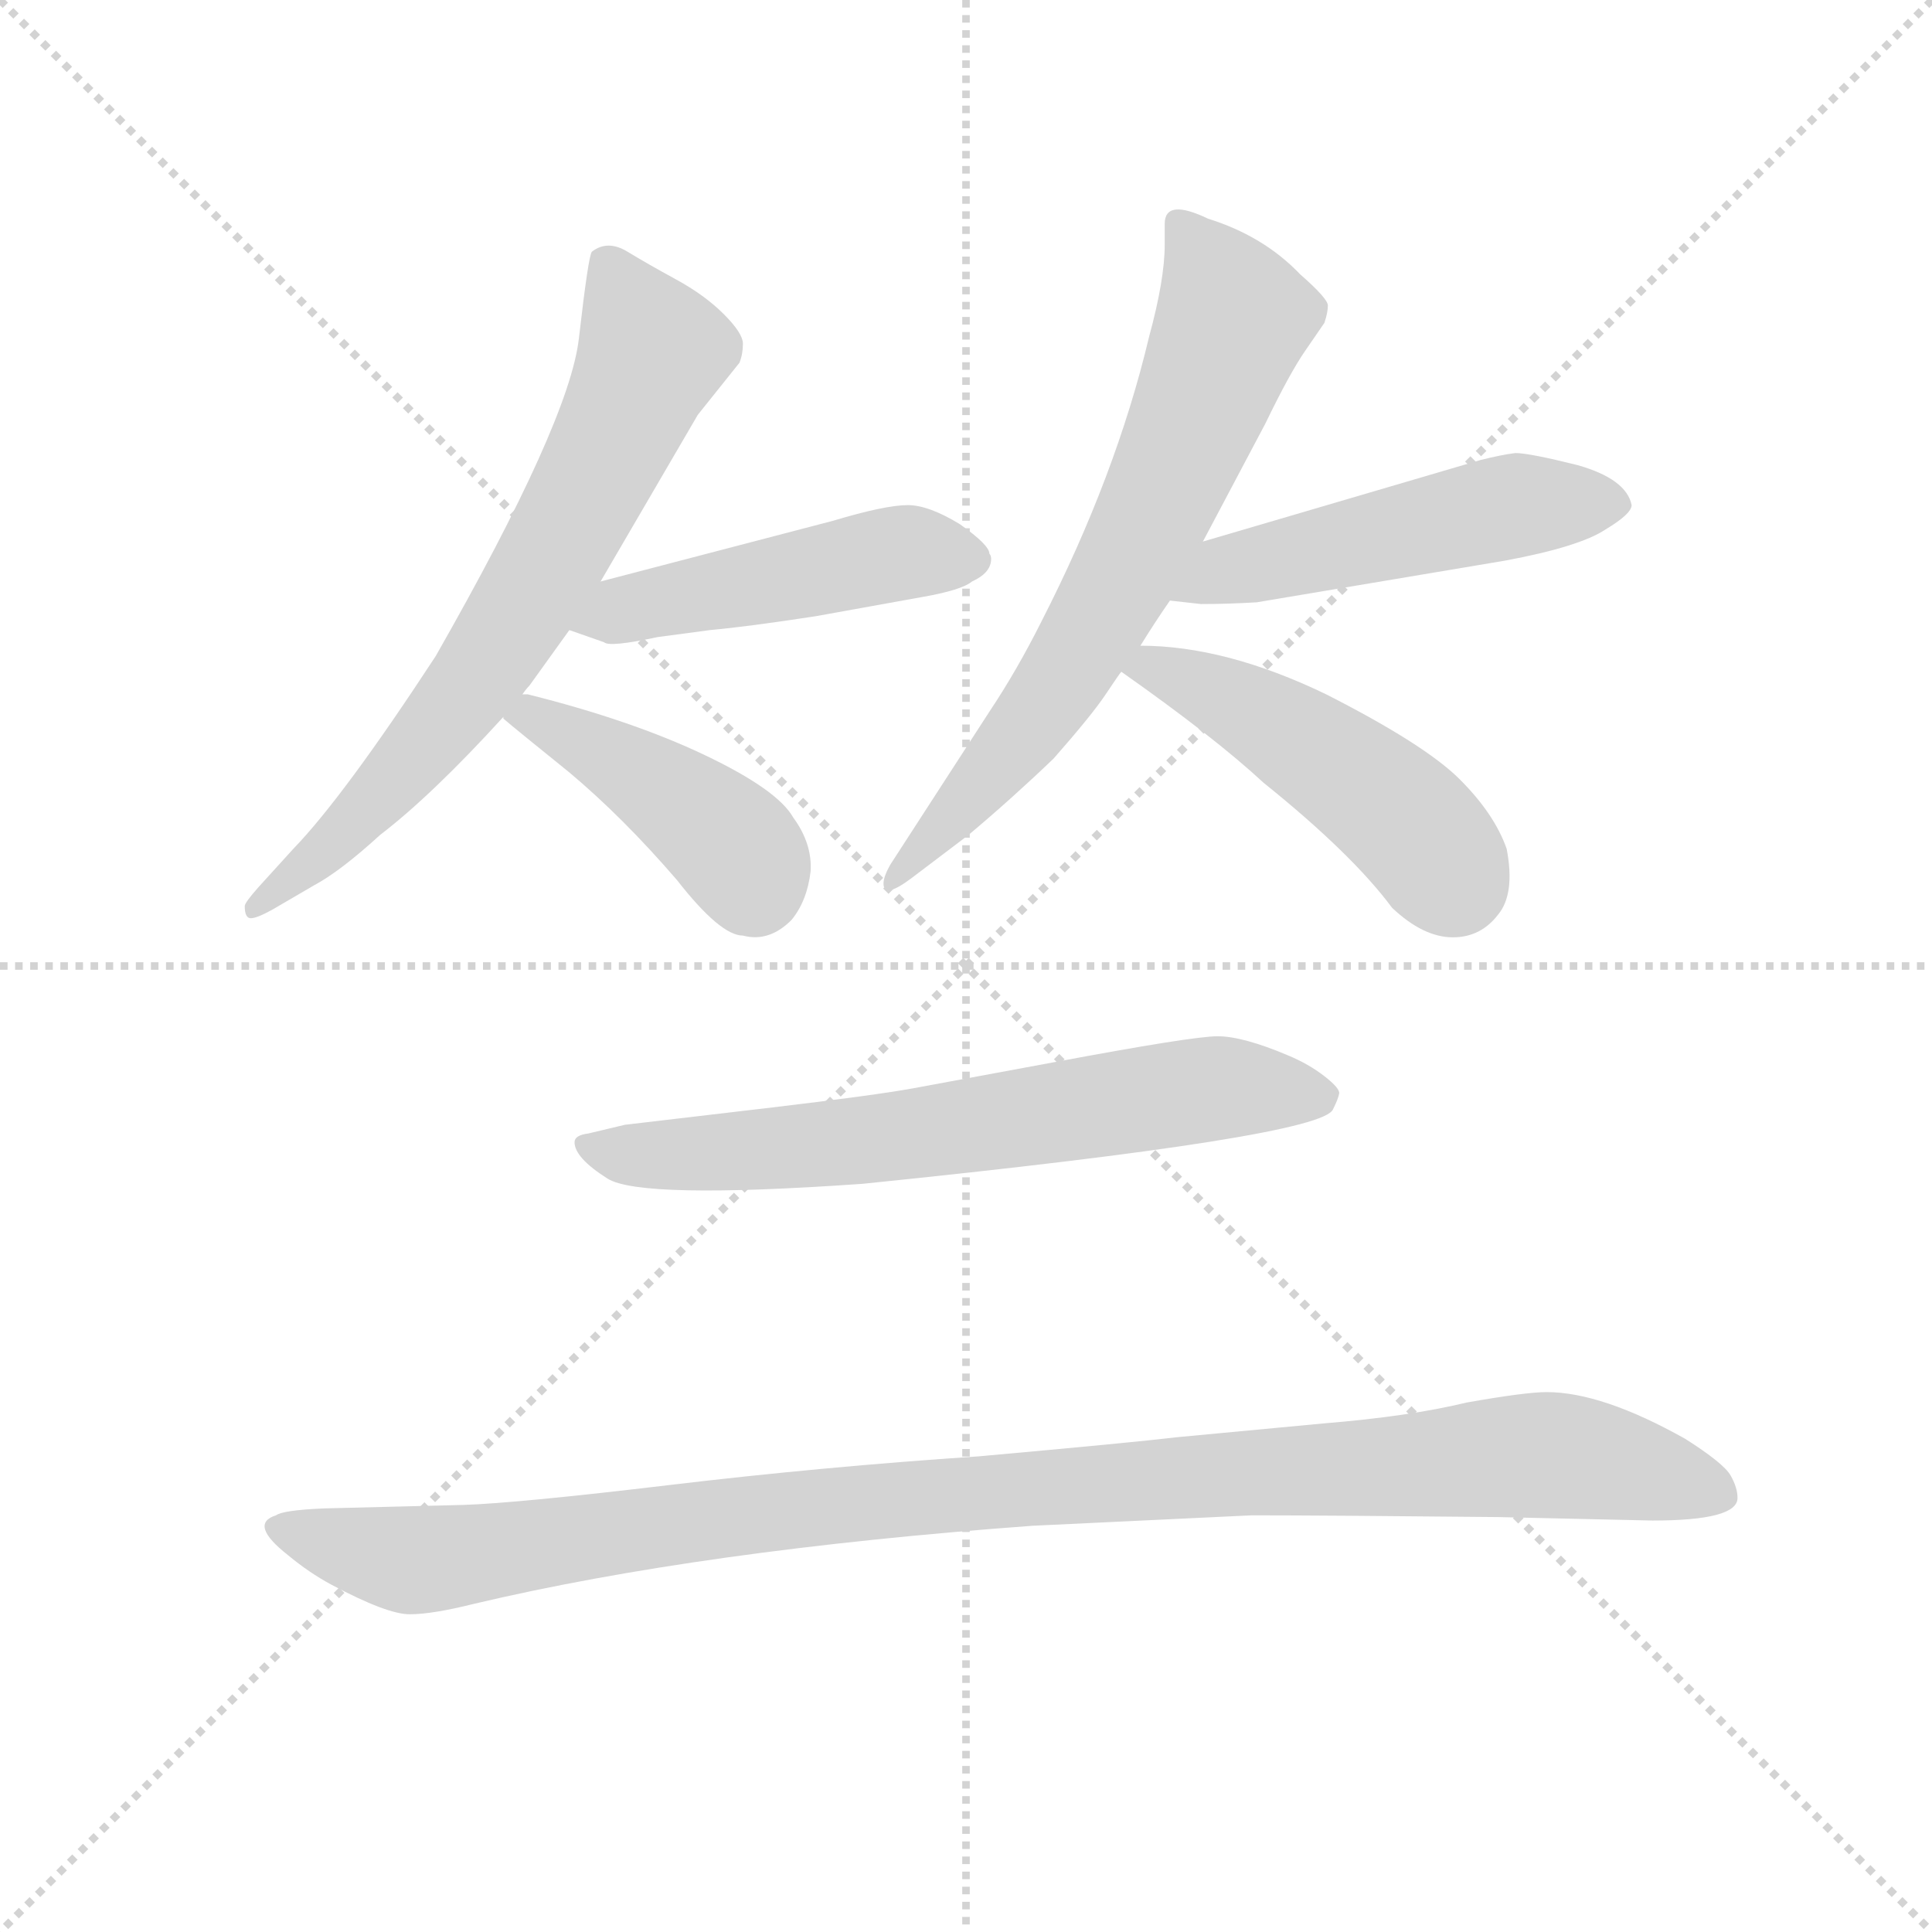 <svg version="1.1" viewBox="0 0 1024 1024" xmlns="http://www.w3.org/2000/svg">
  <g stroke="lightgray" stroke-dasharray="1,1" stroke-width="1" transform="scale(4, 4)">
    <line x1="0" y1="0" x2="256" y2="256"></line>
    <line x1="256" y1="0" x2="0" y2="256"></line>
    <line x1="128" y1="0" x2="128" y2="256"></line>
    <line x1="0" y1="128" x2="256" y2="128"></line>
  </g>
  <g transform="scale(0.92, -0.92) translate(60, -850)">
    <style type="text/css">
      
        @keyframes keyframes0 {
          from {
            stroke: blue;
            stroke-dashoffset: 713;
            stroke-width: 128;
          }
          70% {
            animation-timing-function: step-end;
            stroke: blue;
            stroke-dashoffset: 0;
            stroke-width: 128;
          }
          to {
            stroke: black;
            stroke-width: 1024;
          }
        }
        #make-me-a-hanzi-animation-0 {
          animation: keyframes0 0.83s both;
          animation-delay: 0s;
          animation-timing-function: linear;
        }
      
        @keyframes keyframes1 {
          from {
            stroke: blue;
            stroke-dashoffset: 491;
            stroke-width: 128;
          }
          62% {
            animation-timing-function: step-end;
            stroke: blue;
            stroke-dashoffset: 0;
            stroke-width: 128;
          }
          to {
            stroke: black;
            stroke-width: 1024;
          }
        }
        #make-me-a-hanzi-animation-1 {
          animation: keyframes1 0.65s both;
          animation-delay: 0.83s;
          animation-timing-function: linear;
        }
      
        @keyframes keyframes2 {
          from {
            stroke: blue;
            stroke-dashoffset: 434;
            stroke-width: 128;
          }
          59% {
            animation-timing-function: step-end;
            stroke: blue;
            stroke-dashoffset: 0;
            stroke-width: 128;
          }
          to {
            stroke: black;
            stroke-width: 1024;
          }
        }
        #make-me-a-hanzi-animation-2 {
          animation: keyframes2 0.603s both;
          animation-delay: 1.48s;
          animation-timing-function: linear;
        }
      
        @keyframes keyframes3 {
          from {
            stroke: blue;
            stroke-dashoffset: 693;
            stroke-width: 128;
          }
          69% {
            animation-timing-function: step-end;
            stroke: blue;
            stroke-dashoffset: 0;
            stroke-width: 128;
          }
          to {
            stroke: black;
            stroke-width: 1024;
          }
        }
        #make-me-a-hanzi-animation-3 {
          animation: keyframes3 0.814s both;
          animation-delay: 2.083s;
          animation-timing-function: linear;
        }
      
        @keyframes keyframes4 {
          from {
            stroke: blue;
            stroke-dashoffset: 515;
            stroke-width: 128;
          }
          63% {
            animation-timing-function: step-end;
            stroke: blue;
            stroke-dashoffset: 0;
            stroke-width: 128;
          }
          to {
            stroke: black;
            stroke-width: 1024;
          }
        }
        #make-me-a-hanzi-animation-4 {
          animation: keyframes4 0.669s both;
          animation-delay: 2.897s;
          animation-timing-function: linear;
        }
      
        @keyframes keyframes5 {
          from {
            stroke: blue;
            stroke-dashoffset: 483;
            stroke-width: 128;
          }
          61% {
            animation-timing-function: step-end;
            stroke: blue;
            stroke-dashoffset: 0;
            stroke-width: 128;
          }
          to {
            stroke: black;
            stroke-width: 1024;
          }
        }
        #make-me-a-hanzi-animation-5 {
          animation: keyframes5 0.643s both;
          animation-delay: 3.566s;
          animation-timing-function: linear;
        }
      
        @keyframes keyframes6 {
          from {
            stroke: blue;
            stroke-dashoffset: 682;
            stroke-width: 128;
          }
          69% {
            animation-timing-function: step-end;
            stroke: blue;
            stroke-dashoffset: 0;
            stroke-width: 128;
          }
          to {
            stroke: black;
            stroke-width: 1024;
          }
        }
        #make-me-a-hanzi-animation-6 {
          animation: keyframes6 0.805s both;
          animation-delay: 4.209s;
          animation-timing-function: linear;
        }
      
        @keyframes keyframes7 {
          from {
            stroke: blue;
            stroke-dashoffset: 1087;
            stroke-width: 128;
          }
          78% {
            animation-timing-function: step-end;
            stroke: blue;
            stroke-dashoffset: 0;
            stroke-width: 128;
          }
          to {
            stroke: black;
            stroke-width: 1024;
          }
        }
        #make-me-a-hanzi-animation-7 {
          animation: keyframes7 1.135s both;
          animation-delay: 5.014s;
          animation-timing-function: linear;
        }
      
    </style>
    
      <path d="M 241 450 Q 243 453 245 455 L 268 487 L 286 515 L 342 611 L 366 641 Q 368 646 368 652 Q 368 658 357 669 Q 346 680 329.5 689 Q 313 698 301.5 705 Q 290 712 281 705 Q 279 703 273.5 655 Q 268 607 191 472 Q 138 391 109 361 L 89 339 Q 81 330 81 328 Q 81 321 84.5 321 Q 88 321 97 326 L 121 340 Q 136 348 159 369 Q 189 392 230 437 L 241 450 Z" fill="lightgray"></path>
    
      <path d="M 268 487 L 288 480 Q 291 477 319 483 L 349 487 Q 371 489 410 495 L 471 506 Q 494 510 500 515 Q 511 520 511 528 Q 511 530 510 531 Q 510 536 493 548 Q 475 559 463 559 Q 450 559 420 550 L 286 515 C 257 507 240 497 268 487 Z" fill="lightgray"></path>
    
      <path d="M 230 437 L 230 436 Q 237 430 268 405 Q 299 379 330 343 Q 355 311 368 311 Q 383 307 396 320 Q 405 331 407 348 Q 408 364 397 379 Q 388 395 346 415 Q 304 435 244 450 L 241 450 C 214 454 214 454 230 437 Z" fill="lightgray"></path>
    
      <path d="M 611 721 L 611 709 Q 611 689 602 656 Q 583 576 540 492 Q 526 464 510 440 L 453 352 Q 449 345 449 341 Q 449 332 465 344 L 498 369 Q 523 390 547 413 Q 569 438 577 450 Q 585 462 586 463 L 597 478 Q 605 491 614 504 L 633 538 L 669 606 Q 683 635 692 648 L 703 664 Q 705 670 705 674 Q 705 678 689 692 Q 668 714 636 724 Q 611 736 611 721 Z" fill="lightgray"></path>
    
      <path d="M 614 504 L 632 502 Q 647 502 664 503 L 807 527 Q 850 535 865 545 Q 880 554 880 559 Q 877 574 849 582 Q 821 589 813 589 Q 805 588 793 585 L 633 538 C 604 530 584 507 614 504 Z" fill="lightgray"></path>
    
      <path d="M 586 463 Q 640 425 668 399 Q 719 358 742 327 Q 760 310 777 310 Q 793 310 803 323 Q 813 335 808 361 Q 801 381 781 401 Q 761 421 704 450 Q 646 478 597 478 C 567 479 564 479 586 463 Z" fill="lightgray"></path>
    
      <path d="M 300 202 L 279 197 Q 271 196 271 192 Q 271 183 290 171 Q 309 159 437 168 Q 702 195 708 211 Q 711 217 711.5 220 Q 712 223 703 230 Q 694 237 682 242 Q 656 253 641.5 253 Q 627 253 547 238 L 466 223 Q 444 219 385 212 L 300 202 Z" fill="lightgray"></path>
    
      <path d="M 941 -13 Q 941 -7 937 0 Q 933 7 911 21 Q 863 48 831 48 Q 819 48 785 42 Q 752 34 703 30 L 618 22 Q 593 19 504 11 Q 414 5 326 -5.5 Q 238 -16 207 -17 L 127 -19 Q 103 -20 99 -23 Q 83 -28 106 -46 Q 118 -56 131 -63 Q 163 -80 176 -80 Q 189 -80 213 -74 Q 344 -43 535 -29 L 661 -23 Q 703 -23 803 -24 L 892 -26 Q 941 -26 941 -13 Z" fill="lightgray"></path>
    
    
      <clipPath id="make-me-a-hanzi-clip-0">
        <path d="M 241 450 Q 243 453 245 455 L 268 487 L 286 515 L 342 611 L 366 641 Q 368 646 368 652 Q 368 658 357 669 Q 346 680 329.5 689 Q 313 698 301.5 705 Q 290 712 281 705 Q 279 703 273.5 655 Q 268 607 191 472 Q 138 391 109 361 L 89 339 Q 81 330 81 328 Q 81 321 84.5 321 Q 88 321 97 326 L 121 340 Q 136 348 159 369 Q 189 392 230 437 L 241 450 Z"></path>
      </clipPath>
      <path clip-path="url(#make-me-a-hanzi-clip-0)" d="M 288 701 L 316 647 L 278 566 L 206 448 L 130 362 L 89 328" fill="none" id="make-me-a-hanzi-animation-0" stroke-dasharray="585 1170" stroke-linecap="round"></path>
    
      <clipPath id="make-me-a-hanzi-clip-1">
        <path d="M 268 487 L 288 480 Q 291 477 319 483 L 349 487 Q 371 489 410 495 L 471 506 Q 494 510 500 515 Q 511 520 511 528 Q 511 530 510 531 Q 510 536 493 548 Q 475 559 463 559 Q 450 559 420 550 L 286 515 C 257 507 240 497 268 487 Z"></path>
      </clipPath>
      <path clip-path="url(#make-me-a-hanzi-clip-1)" d="M 274 489 L 313 503 L 436 528 L 463 532 L 503 527" fill="none" id="make-me-a-hanzi-animation-1" stroke-dasharray="363 726" stroke-linecap="round"></path>
    
      <clipPath id="make-me-a-hanzi-clip-2">
        <path d="M 230 437 L 230 436 Q 237 430 268 405 Q 299 379 330 343 Q 355 311 368 311 Q 383 307 396 320 Q 405 331 407 348 Q 408 364 397 379 Q 388 395 346 415 Q 304 435 244 450 L 241 450 C 214 454 214 454 230 437 Z"></path>
      </clipPath>
      <path clip-path="url(#make-me-a-hanzi-clip-2)" d="M 235 437 L 250 437 L 327 391 L 364 360 L 375 338" fill="none" id="make-me-a-hanzi-animation-2" stroke-dasharray="306 612" stroke-linecap="round"></path>
    
      <clipPath id="make-me-a-hanzi-clip-3">
        <path d="M 611 721 L 611 709 Q 611 689 602 656 Q 583 576 540 492 Q 526 464 510 440 L 453 352 Q 449 345 449 341 Q 449 332 465 344 L 498 369 Q 523 390 547 413 Q 569 438 577 450 Q 585 462 586 463 L 597 478 Q 605 491 614 504 L 633 538 L 669 606 Q 683 635 692 648 L 703 664 Q 705 670 705 674 Q 705 678 689 692 Q 668 714 636 724 Q 611 736 611 721 Z"></path>
      </clipPath>
      <path clip-path="url(#make-me-a-hanzi-clip-3)" d="M 624 718 L 651 666 L 614 574 L 546 450 L 456 345" fill="none" id="make-me-a-hanzi-animation-3" stroke-dasharray="565 1130" stroke-linecap="round"></path>
    
      <clipPath id="make-me-a-hanzi-clip-4">
        <path d="M 614 504 L 632 502 Q 647 502 664 503 L 807 527 Q 850 535 865 545 Q 880 554 880 559 Q 877 574 849 582 Q 821 589 813 589 Q 805 588 793 585 L 633 538 C 604 530 584 507 614 504 Z"></path>
      </clipPath>
      <path clip-path="url(#make-me-a-hanzi-clip-4)" d="M 619 509 L 646 522 L 794 555 L 871 560" fill="none" id="make-me-a-hanzi-animation-4" stroke-dasharray="387 774" stroke-linecap="round"></path>
    
      <clipPath id="make-me-a-hanzi-clip-5">
        <path d="M 586 463 Q 640 425 668 399 Q 719 358 742 327 Q 760 310 777 310 Q 793 310 803 323 Q 813 335 808 361 Q 801 381 781 401 Q 761 421 704 450 Q 646 478 597 478 C 567 479 564 479 586 463 Z"></path>
      </clipPath>
      <path clip-path="url(#make-me-a-hanzi-clip-5)" d="M 596 461 L 604 466 L 630 456 L 698 417 L 746 381 L 778 341" fill="none" id="make-me-a-hanzi-animation-5" stroke-dasharray="355 710" stroke-linecap="round"></path>
    
      <clipPath id="make-me-a-hanzi-clip-6">
        <path d="M 300 202 L 279 197 Q 271 196 271 192 Q 271 183 290 171 Q 309 159 437 168 Q 702 195 708 211 Q 711 217 711.5 220 Q 712 223 703 230 Q 694 237 682 242 Q 656 253 641.5 253 Q 627 253 547 238 L 466 223 Q 444 219 385 212 L 300 202 Z"></path>
      </clipPath>
      <path clip-path="url(#make-me-a-hanzi-clip-6)" d="M 278 189 L 330 184 L 423 190 L 640 223 L 701 216" fill="none" id="make-me-a-hanzi-animation-6" stroke-dasharray="554 1108" stroke-linecap="round"></path>
    
      <clipPath id="make-me-a-hanzi-clip-7">
        <path d="M 941 -13 Q 941 -7 937 0 Q 933 7 911 21 Q 863 48 831 48 Q 819 48 785 42 Q 752 34 703 30 L 618 22 Q 593 19 504 11 Q 414 5 326 -5.5 Q 238 -16 207 -17 L 127 -19 Q 103 -20 99 -23 Q 83 -28 106 -46 Q 118 -56 131 -63 Q 163 -80 176 -80 Q 189 -80 213 -74 Q 344 -43 535 -29 L 661 -23 Q 703 -23 803 -24 L 892 -26 Q 941 -26 941 -13 Z"></path>
      </clipPath>
      <path clip-path="url(#make-me-a-hanzi-clip-7)" d="M 105 -34 L 176 -49 L 409 -18 L 817 12 L 862 8 L 929 -10" fill="none" id="make-me-a-hanzi-animation-7" stroke-dasharray="959 1918" stroke-linecap="round"></path>
    
  </g>
</svg>